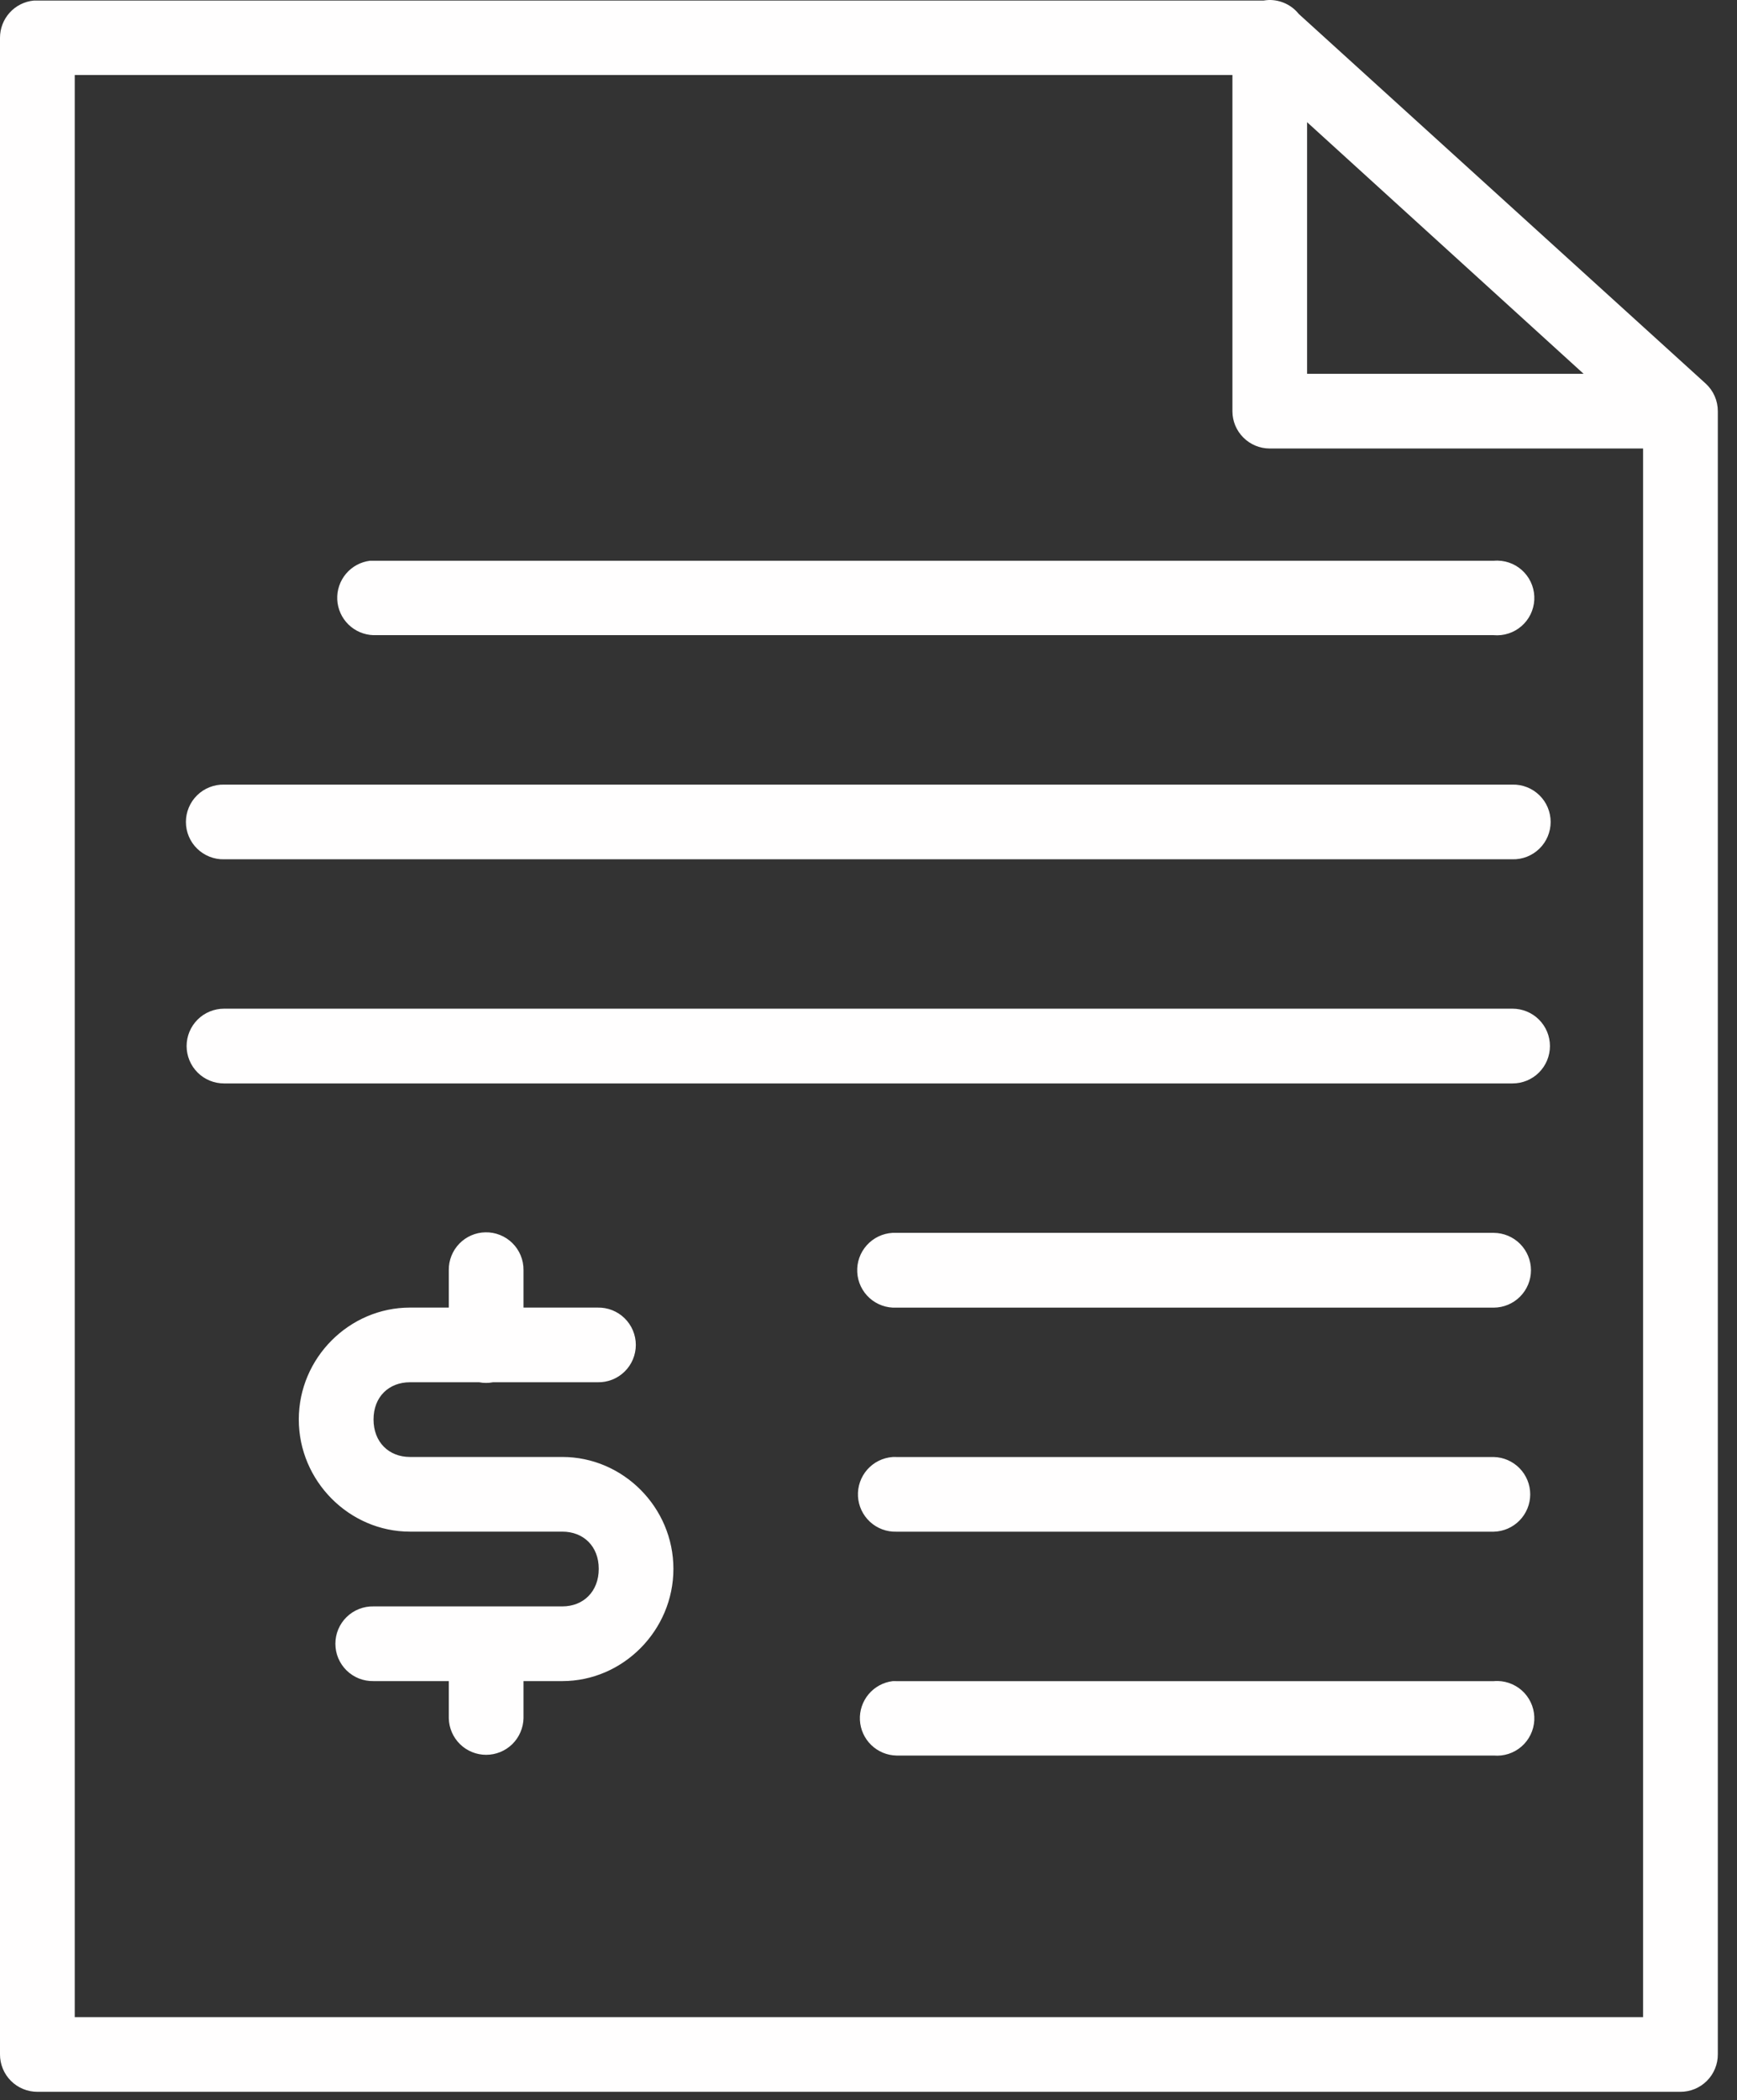 <svg width="67" height="81" viewBox="0 0 67 81" fill="none" xmlns="http://www.w3.org/2000/svg">
<rect x="0" y="0" width="67" height="81" fill="#333333" stroke="none"/>
<path d="M48.949 0C48.877 0.002 48.806 0.01 48.735 0.022H1.449C1.399 0.02 1.349 0.02 1.3 0.022C0.943 0.057 0.613 0.223 0.373 0.488C0.133 0.754 -0 1.099 1.0381e-05 1.457V79.228C-0.001 79.418 0.036 79.607 0.109 79.783C0.181 79.959 0.288 80.119 0.423 80.253C0.558 80.388 0.718 80.494 0.894 80.566C1.07 80.638 1.258 80.675 1.449 80.674H64.811C65.002 80.675 65.19 80.638 65.366 80.566C65.542 80.494 65.702 80.388 65.837 80.253C65.972 80.119 66.079 79.959 66.151 79.783C66.224 79.607 66.261 79.418 66.26 79.228V15.863C66.261 15.661 66.22 15.462 66.139 15.277C66.058 15.092 65.939 14.927 65.79 14.791L50.096 0.538C49.959 0.366 49.784 0.229 49.585 0.136C49.386 0.043 49.168 -0.004 48.949 0H48.949ZM2.883 2.892H47.537V15.863C47.538 16.243 47.69 16.607 47.959 16.875C48.227 17.144 48.591 17.296 48.971 17.297H63.377V77.793H2.883V2.892ZM50.417 4.712L61.084 14.417H50.417V4.712ZM57.773 21.621C57.721 21.62 57.668 21.622 57.616 21.626H14.408C14.362 21.624 14.316 21.624 14.27 21.626C13.91 21.671 13.58 21.85 13.346 22.128C13.112 22.406 12.992 22.762 13.009 23.125C13.027 23.488 13.18 23.831 13.44 24.085C13.699 24.339 14.045 24.486 14.408 24.496H57.616C57.808 24.513 58.002 24.491 58.186 24.431C58.37 24.372 58.54 24.276 58.686 24.149C58.832 24.023 58.951 23.868 59.036 23.695C59.121 23.521 59.17 23.332 59.181 23.14C59.191 22.947 59.163 22.754 59.097 22.572C59.032 22.39 58.93 22.224 58.799 22.082C58.668 21.94 58.509 21.826 58.333 21.747C58.157 21.668 57.966 21.625 57.773 21.621V21.621ZM8.644 30.26C8.452 30.255 8.262 30.289 8.083 30.36C7.905 30.43 7.742 30.535 7.605 30.67C7.467 30.804 7.358 30.964 7.284 31.141C7.209 31.318 7.171 31.508 7.171 31.7C7.171 31.892 7.209 32.082 7.284 32.259C7.358 32.436 7.467 32.596 7.605 32.73C7.742 32.864 7.905 32.969 8.083 33.04C8.262 33.11 8.452 33.145 8.644 33.14H58.339C58.531 33.145 58.721 33.11 58.9 33.04C59.078 32.969 59.241 32.864 59.378 32.73C59.516 32.596 59.625 32.436 59.699 32.259C59.773 32.082 59.812 31.892 59.812 31.7C59.812 31.508 59.773 31.318 59.699 31.141C59.625 30.964 59.516 30.804 59.378 30.67C59.241 30.535 59.078 30.43 58.9 30.36C58.721 30.289 58.531 30.255 58.339 30.26H8.644ZM8.644 38.901C8.455 38.901 8.267 38.938 8.091 39.01C7.916 39.082 7.756 39.188 7.622 39.322C7.488 39.456 7.381 39.615 7.308 39.79C7.236 39.965 7.198 40.153 7.198 40.343C7.198 40.532 7.236 40.72 7.308 40.895C7.381 41.071 7.488 41.23 7.622 41.364C7.756 41.498 7.916 41.604 8.091 41.676C8.267 41.748 8.455 41.785 8.644 41.784H58.339C58.528 41.785 58.716 41.748 58.892 41.676C59.067 41.604 59.227 41.498 59.361 41.364C59.495 41.23 59.602 41.071 59.675 40.895C59.747 40.72 59.785 40.532 59.785 40.343C59.785 40.153 59.747 39.965 59.675 39.79C59.602 39.615 59.495 39.456 59.361 39.322C59.227 39.188 59.067 39.082 58.892 39.01C58.716 38.938 58.528 38.901 58.339 38.901H8.644ZM18.723 47.526C18.344 47.533 17.983 47.69 17.718 47.962C17.454 48.235 17.307 48.6 17.311 48.98V50.429H15.812C13.473 50.429 11.525 52.37 11.525 54.744C11.525 57.118 13.473 59.07 15.812 59.07H18.723H21.691C22.499 59.07 23.095 59.627 23.095 60.505C23.095 61.383 22.499 61.953 21.691 61.953H14.408C14.216 61.949 14.026 61.983 13.847 62.054C13.669 62.124 13.506 62.23 13.369 62.364C13.232 62.498 13.123 62.658 13.049 62.835C12.974 63.012 12.936 63.202 12.936 63.394C12.936 63.586 12.974 63.776 13.049 63.953C13.123 64.129 13.232 64.289 13.369 64.424C13.506 64.558 13.669 64.663 13.847 64.734C14.026 64.804 14.216 64.838 14.408 64.834H17.311V66.269C17.32 66.645 17.475 67.003 17.744 67.267C18.013 67.53 18.375 67.677 18.751 67.677C19.128 67.677 19.489 67.53 19.759 67.267C20.028 67.003 20.183 66.645 20.192 66.269V64.834H21.691C24.03 64.834 25.975 62.879 25.975 60.505C25.975 58.131 24.03 56.19 21.691 56.19H18.723H15.812C15.003 56.19 14.408 55.622 14.408 54.744C14.408 53.866 15.003 53.309 15.812 53.309H18.481C18.658 53.343 18.839 53.343 19.016 53.309H23.052C23.244 53.313 23.435 53.279 23.613 53.209C23.792 53.138 23.954 53.033 24.091 52.899C24.229 52.765 24.337 52.605 24.412 52.428C24.486 52.251 24.525 52.061 24.525 51.869C24.525 51.677 24.486 51.487 24.412 51.31C24.337 51.134 24.229 50.973 24.091 50.839C23.954 50.705 23.792 50.6 23.613 50.529C23.435 50.459 23.244 50.425 23.052 50.429H20.192V48.98C20.194 48.787 20.157 48.596 20.084 48.418C20.01 48.24 19.902 48.078 19.765 47.943C19.628 47.807 19.465 47.7 19.286 47.629C19.107 47.557 18.916 47.522 18.723 47.526ZM34.428 47.547C34.047 47.568 33.689 47.74 33.434 48.024C33.178 48.308 33.046 48.682 33.066 49.063C33.085 49.445 33.255 49.803 33.539 50.06C33.822 50.316 34.196 50.449 34.577 50.431H57.616C57.997 50.43 58.363 50.277 58.632 50.007C58.901 49.737 59.053 49.371 59.053 48.989C59.053 48.608 58.901 48.242 58.632 47.971C58.363 47.701 57.997 47.549 57.616 47.547H34.577C34.528 47.545 34.478 47.545 34.428 47.547ZM34.428 56.192C34.052 56.22 33.702 56.394 33.453 56.676C33.204 56.959 33.075 57.328 33.094 57.705C33.114 58.081 33.28 58.435 33.557 58.691C33.834 58.946 34.2 59.083 34.577 59.072H57.616C57.992 59.064 58.35 58.908 58.613 58.639C58.876 58.37 59.024 58.008 59.024 57.632C59.024 57.256 58.876 56.894 58.613 56.625C58.35 56.356 57.992 56.2 57.616 56.192H34.577C34.528 56.189 34.478 56.189 34.428 56.192ZM57.773 64.831C57.721 64.829 57.668 64.831 57.616 64.836H34.577C34.528 64.833 34.478 64.833 34.428 64.836C34.067 64.881 33.737 65.062 33.503 65.341C33.27 65.62 33.15 65.976 33.169 66.34C33.188 66.703 33.344 67.046 33.605 67.299C33.866 67.552 34.214 67.698 34.577 67.705H57.616C57.808 67.722 58.002 67.7 58.186 67.641C58.37 67.581 58.54 67.486 58.686 67.359C58.832 67.233 58.951 67.078 59.036 66.904C59.121 66.731 59.17 66.542 59.181 66.349C59.191 66.156 59.163 65.963 59.097 65.781C59.032 65.6 58.93 65.433 58.799 65.291C58.668 65.15 58.509 65.036 58.333 64.957C58.157 64.877 57.966 64.835 57.773 64.83V64.831Z" fill="#FFFEFE"/>
</svg>
